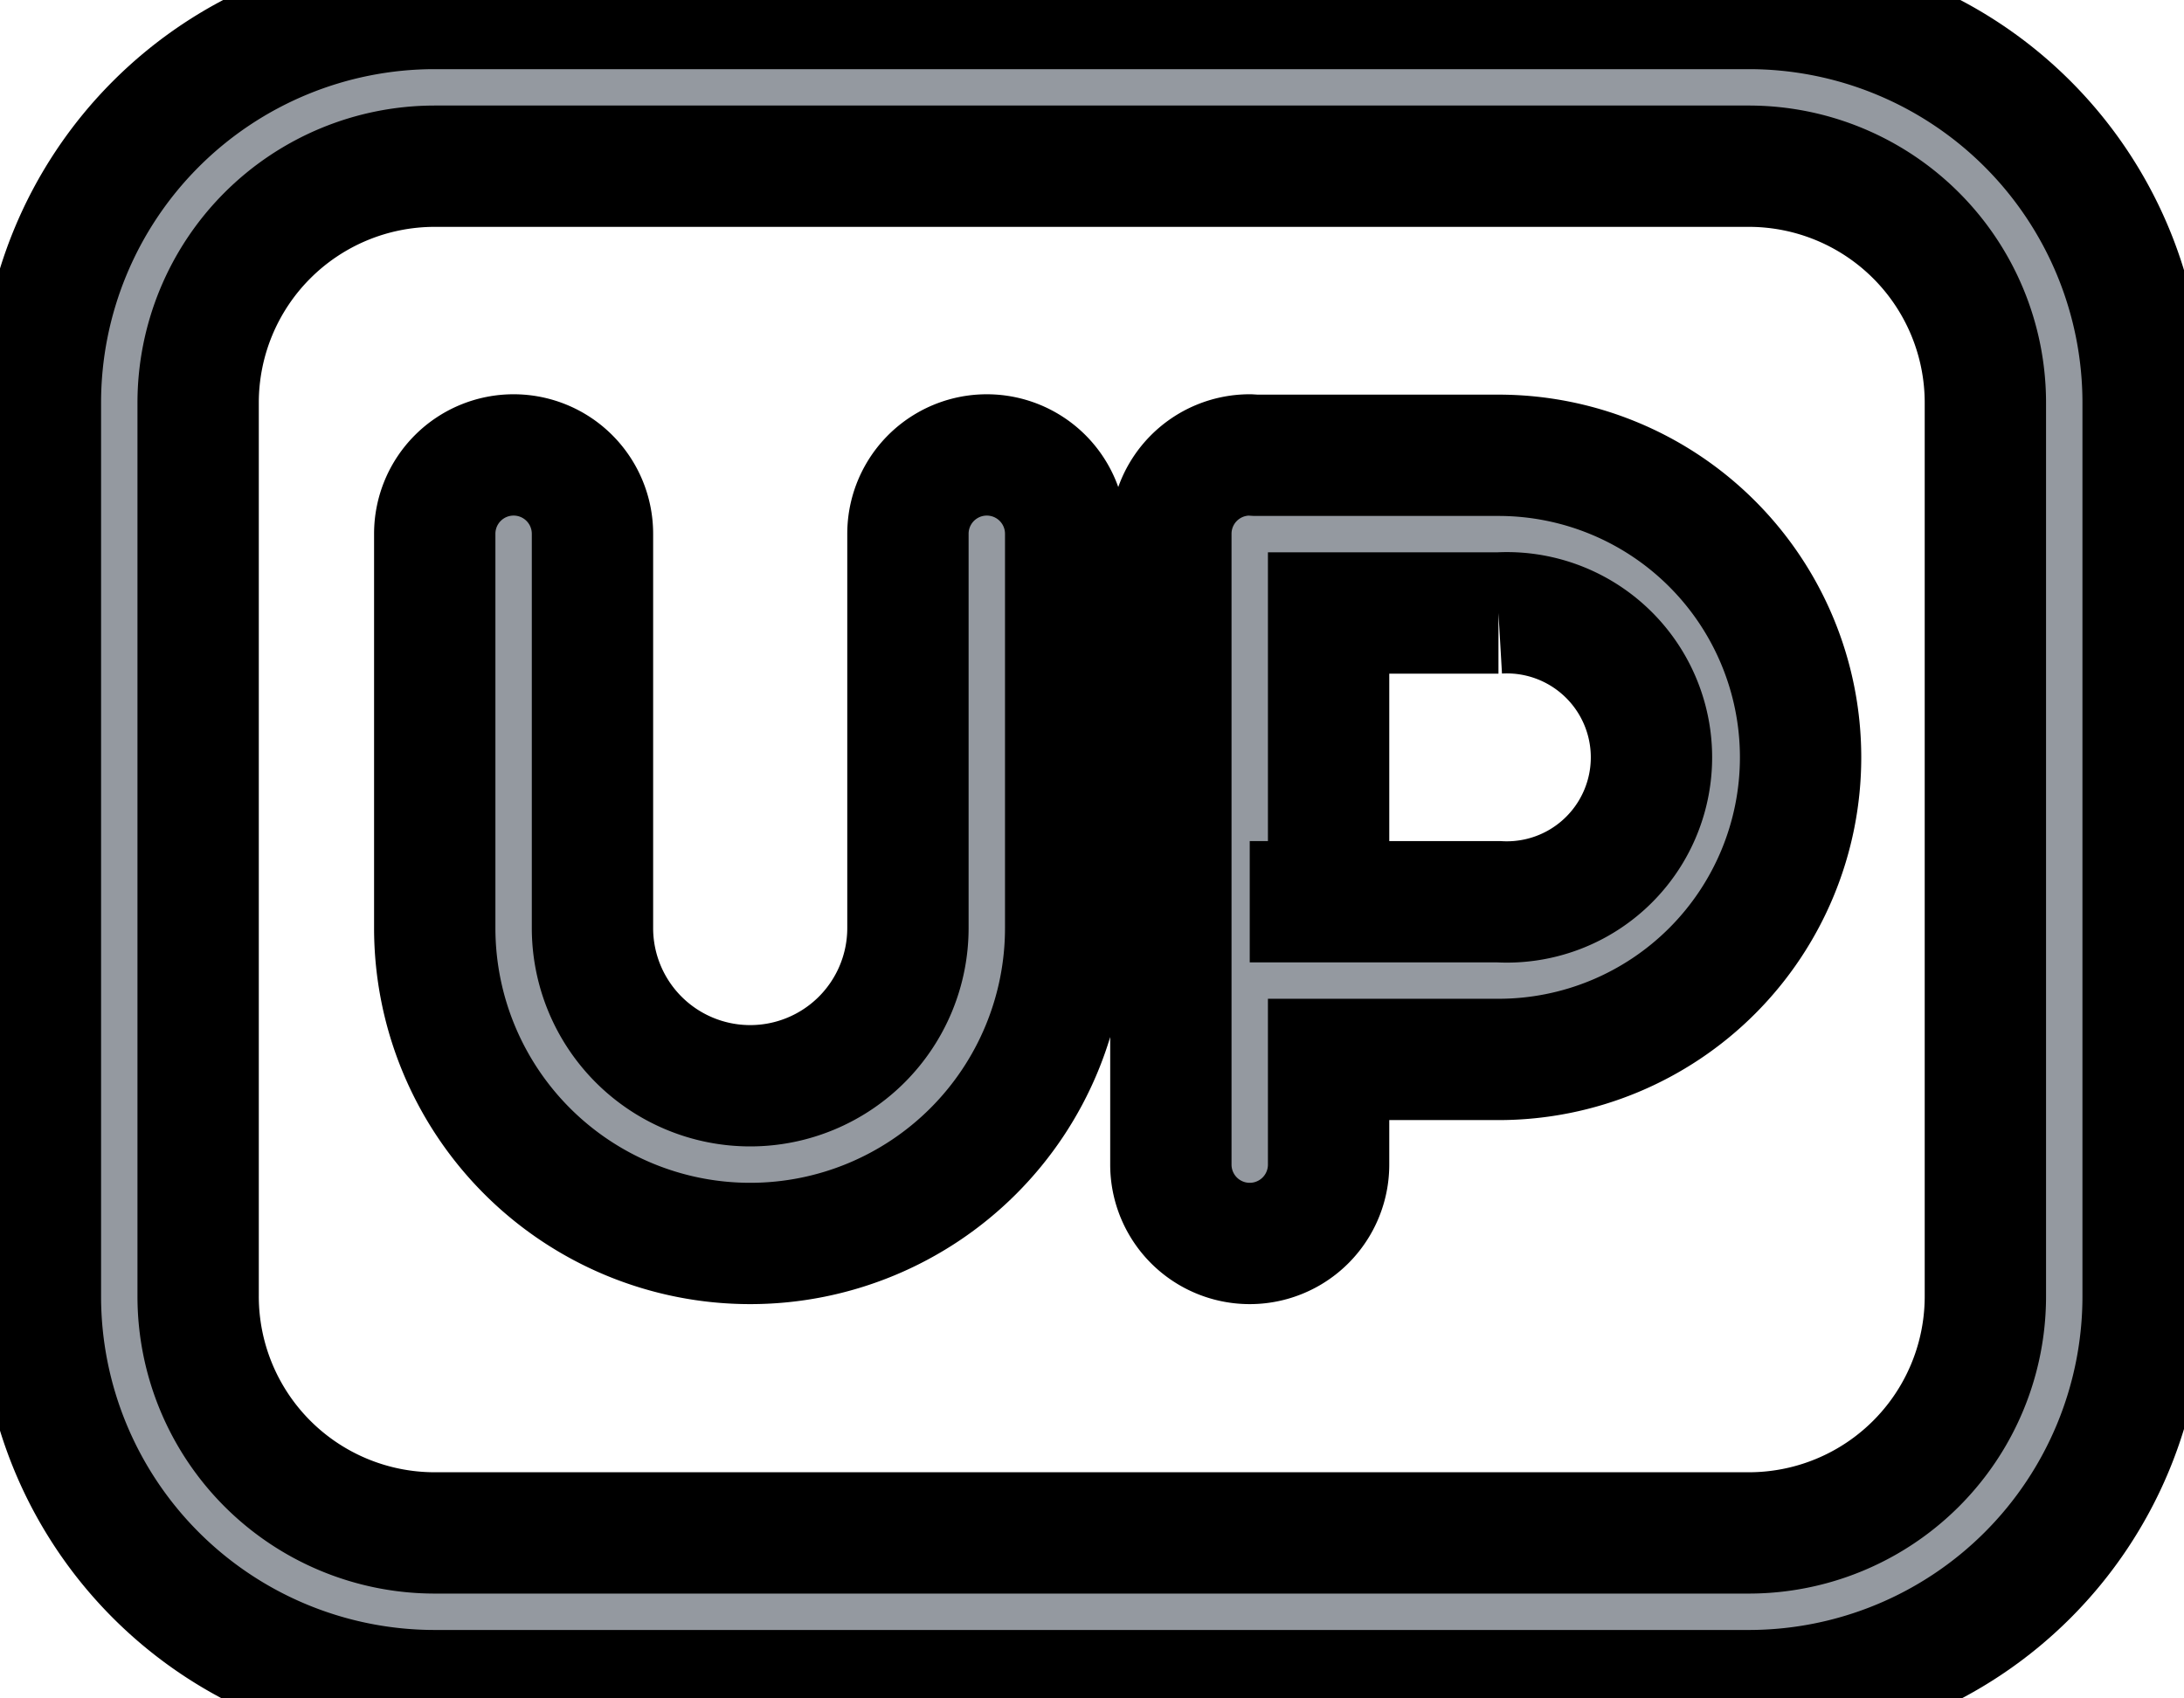 <svg width="18" height="14" xmlns="http://www.w3.org/2000/svg">
    <path stroke="null" id="svg_1" fill="#9499A0"
          d="m0.333,3.32a3.25,3.25 0 0 1 3.25,-3.25l10.83,0a3.25,3.25 0 0 1 3.25,3.25l0,7.366a3.25,3.25 0 0 1 -3.25,3.25l-10.83,0a3.25,3.25 0 0 1 -3.25,-3.25l0,-7.366zm3.25,-1.95a1.95,1.95 0 0 0 -1.95,1.95l0,7.366a1.95,1.95 0 0 0 1.95,1.95l10.83,0a1.95,1.95 0 0 0 1.95,-1.95l0,-7.366a1.95,1.95 0 0 0 -1.95,-1.95l-10.83,0zm0.65,2.38a0.65,0.65 0 0 1 0.65,0.65l0,3.25a1.3,1.3 0 1 0 2.6,0l0,-3.25a0.65,0.65 0 0 1 1.3,0l0,3.25a2.6,2.6 0 0 1 -5.2,0l0,-3.25a0.65,0.65 0 0 1 0.65,-0.65zm6.067,0a0.65,0.65 0 0 0 -0.65,0.65l0,5.2a0.65,0.65 0 1 0 1.3,0l0,-0.867l1.4,0a2.49,2.49 0 1 0 0,-4.98l-2,0zm0,3.683l0.65,0l0,-2.38l1.4,0a1.192,1.192 0 1 1 0,2.38l-2,0z"
          clip-rule="evenodd" fill-rule="evenodd"/>
</svg>